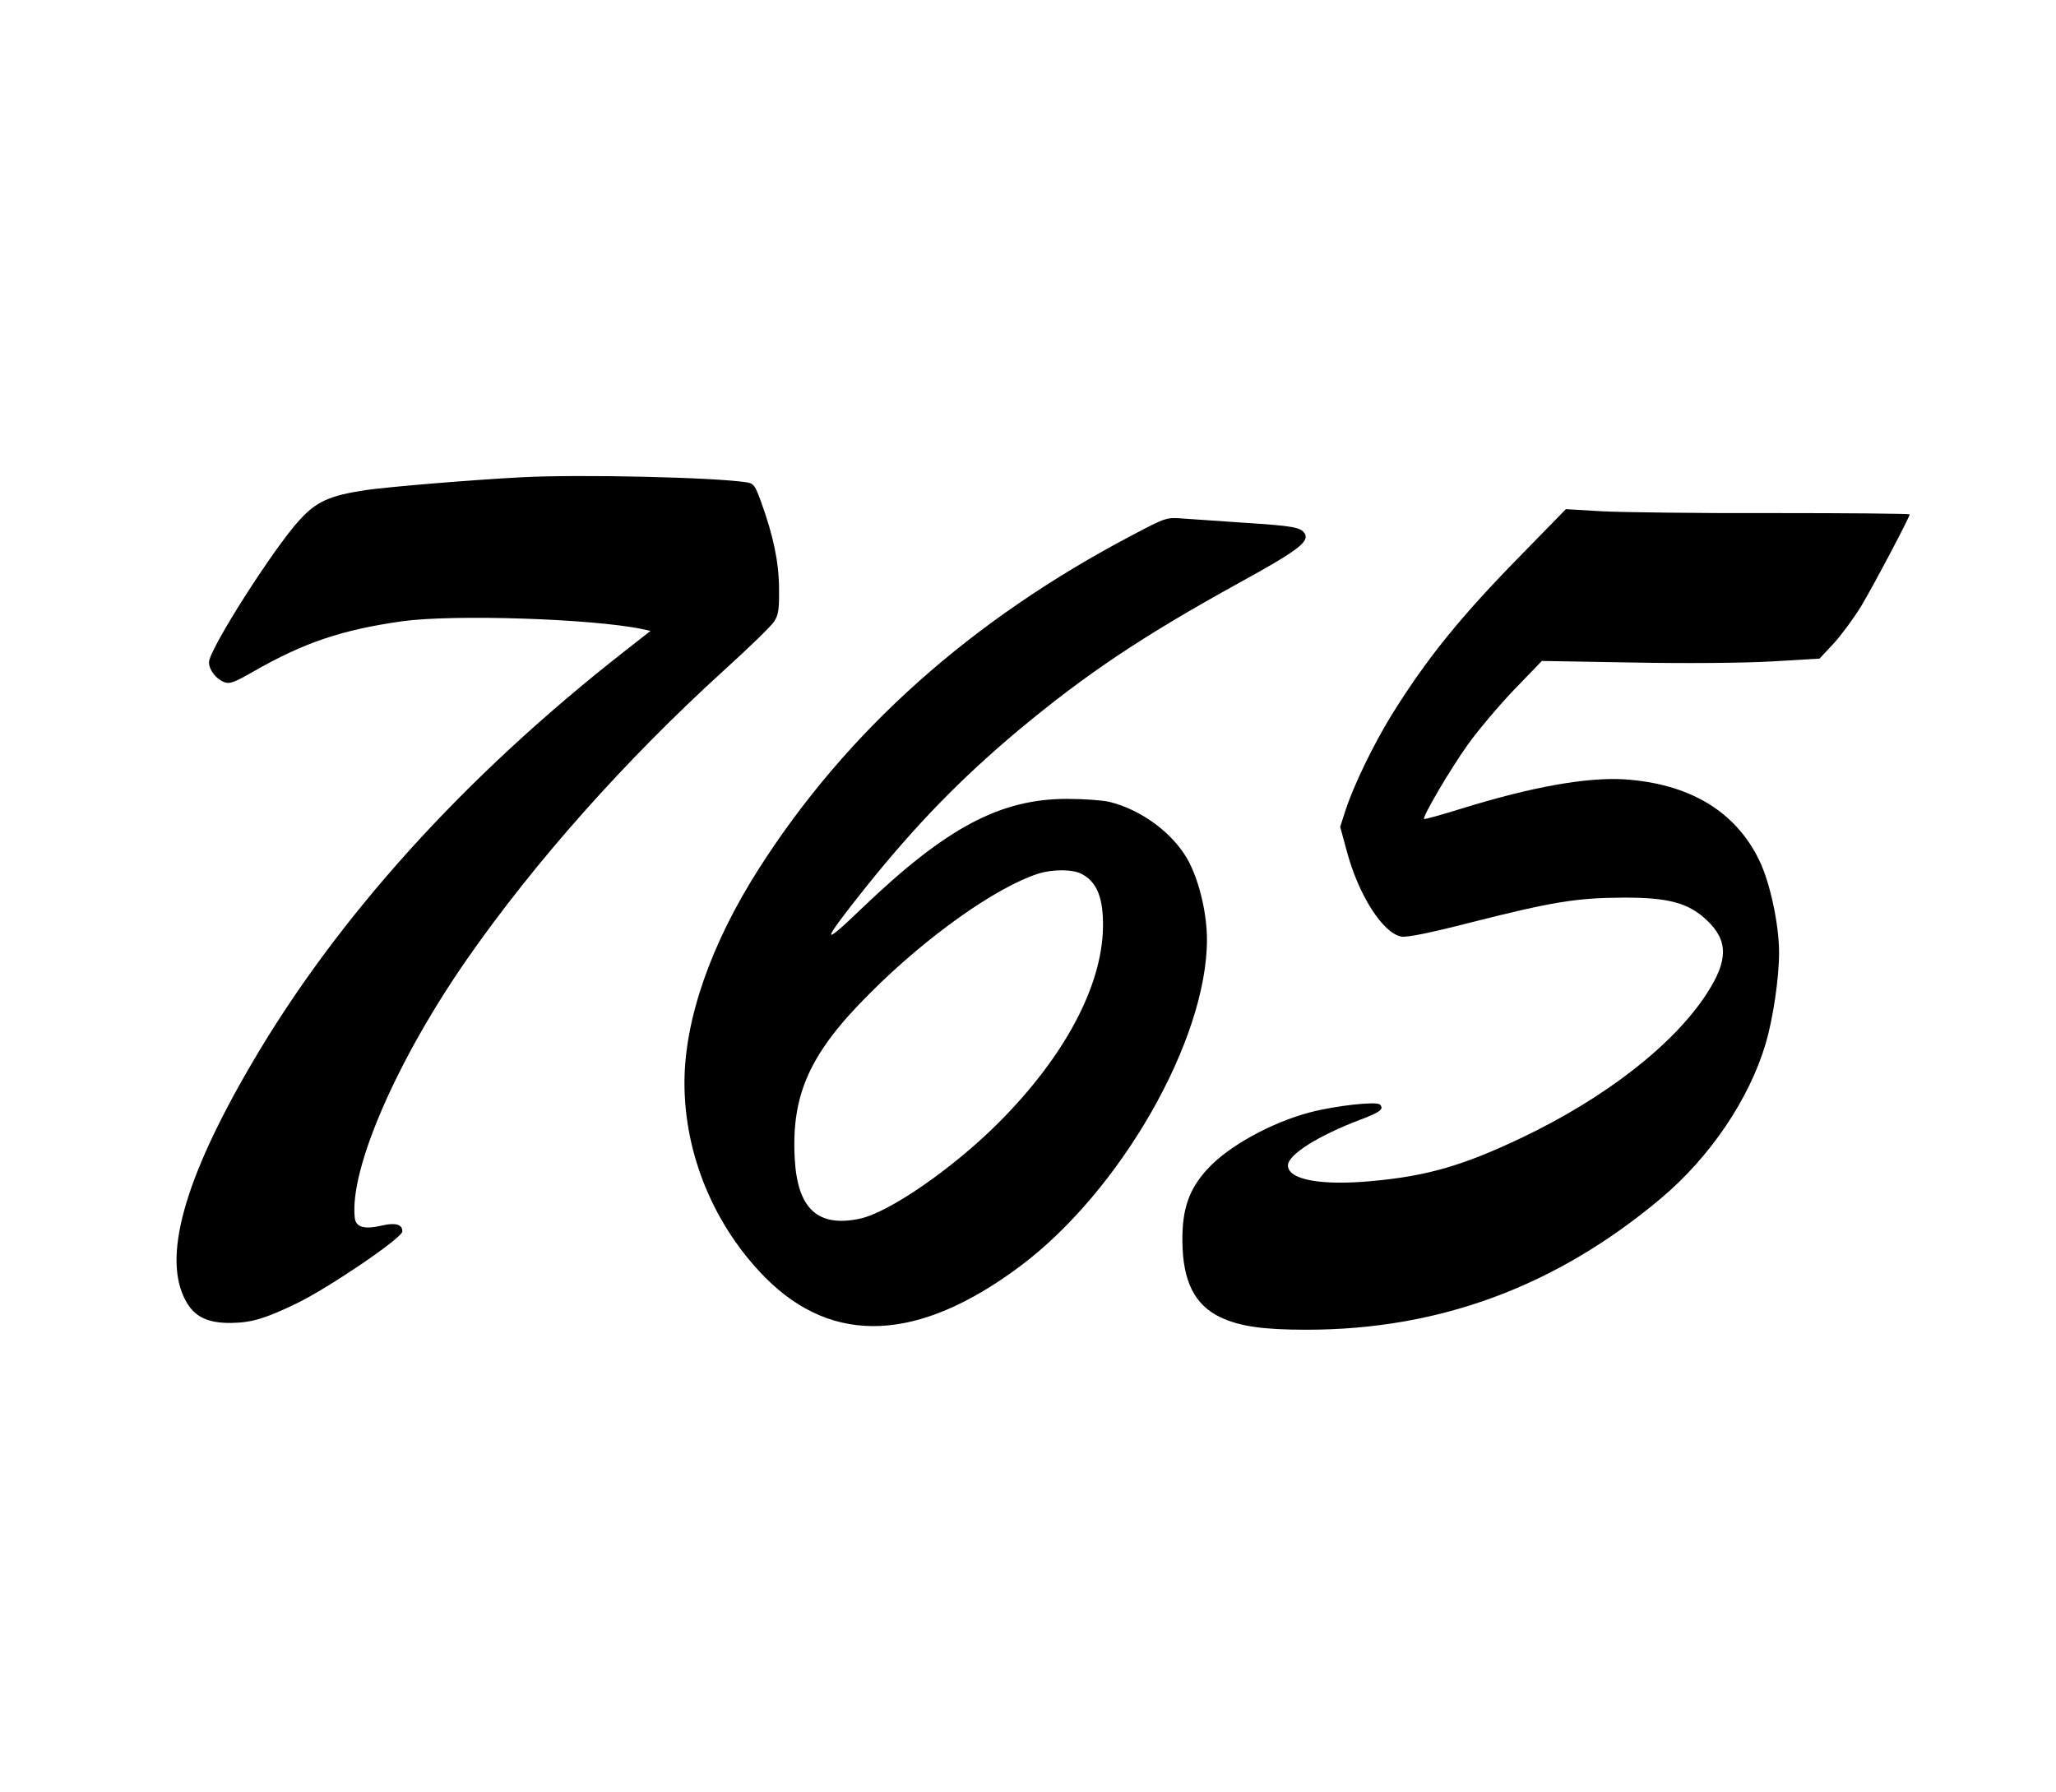 <?xml version="1.0" standalone="no"?>
<!DOCTYPE svg PUBLIC "-//W3C//DTD SVG 20010904//EN"
 "http://www.w3.org/TR/2001/REC-SVG-20010904/DTD/svg10.dtd">
<svg version="1.0" xmlns="http://www.w3.org/2000/svg"
 width="787pt" height="686pt" viewBox="0 0 787 686"
 preserveAspectRatio="xMidYMid meet">
<g transform="translate(0,686) scale(0.1,-0.1)"
fill="#000000" stroke="none">
<path d="M1995 5033 c-190 -10 -504 -36 -595 -49 -138 -21 -188 -43 -253 -114
-98 -106 -347 -496 -347 -545 0 -29 27 -64 58 -76 21 -8 38 -2 111 40 196 112
339 160 571 193 197 27 725 10 918 -30 l32 -7 -102 -80 c-613 -480 -1098
-1017 -1425 -1577 -260 -444 -343 -745 -251 -909 33 -60 84 -84 173 -83 78 1
131 17 251 75 125 61 403 250 404 275 1 27 -26 35 -77 23 -68 -16 -101 -7
-105 29 -21 185 160 603 430 991 260 373 605 761 982 1104 96 87 184 172 194
189 16 25 19 47 18 127 -1 102 -22 200 -68 328 -24 66 -29 73 -58 77 -124 19
-640 31 -861 19z"/>
<path d="M5825 4738 c-234 -238 -365 -400 -500 -618 -67 -109 -143 -265 -174
-360 l-21 -65 25 -92 c45 -169 138 -315 209 -328 21 -4 106 13 266 54 312 79
404 94 580 95 177 1 254 -20 325 -88 81 -77 80 -153 -1 -278 -127 -197 -390
-401 -709 -553 -225 -107 -363 -147 -575 -166 -193 -18 -320 5 -320 60 0 41
116 114 277 175 77 29 92 41 75 58 -13 13 -169 -4 -268 -30 -148 -39 -313
-130 -392 -217 -71 -77 -97 -153 -96 -275 1 -155 47 -246 147 -293 73 -34 161
-47 328 -47 509 0 956 166 1357 503 188 158 338 380 401 593 28 95 51 251 51
347 0 107 -34 267 -75 352 -91 190 -269 296 -520 312 -143 8 -352 -29 -620
-112 -77 -24 -142 -42 -144 -40 -7 8 100 190 167 284 37 52 116 146 175 208
l109 113 346 -6 c208 -4 421 -2 532 4 l185 11 55 59 c30 33 77 97 105 143 49
82 184 338 185 350 0 3 -235 5 -522 5 -288 -1 -584 3 -658 7 l-136 8 -169
-173z"/>
<path d="M4335 4812 c-618 -325 -1093 -749 -1430 -1277 -184 -288 -285 -578
-285 -820 0 -275 114 -548 310 -746 260 -261 587 -246 976 45 383 287 714 865
714 1249 0 97 -27 214 -67 294 -55 108 -180 203 -308 234 -28 6 -99 11 -160
11 -257 0 -463 -110 -784 -417 -163 -157 -160 -138 14 80 190 237 363 415 585
601 261 217 475 360 845 564 224 123 268 157 249 188 -15 24 -46 29 -232 41
-92 6 -196 14 -232 16 -65 5 -66 5 -195 -63z m-195 -1297 c59 -31 84 -92 82
-206 -4 -225 -148 -494 -397 -744 -175 -176 -421 -346 -534 -370 -161 -34
-239 38 -249 232 -13 245 59 403 287 630 218 219 484 407 646 459 55 17 130
17 165 -1z"/>
</g>
</svg>
